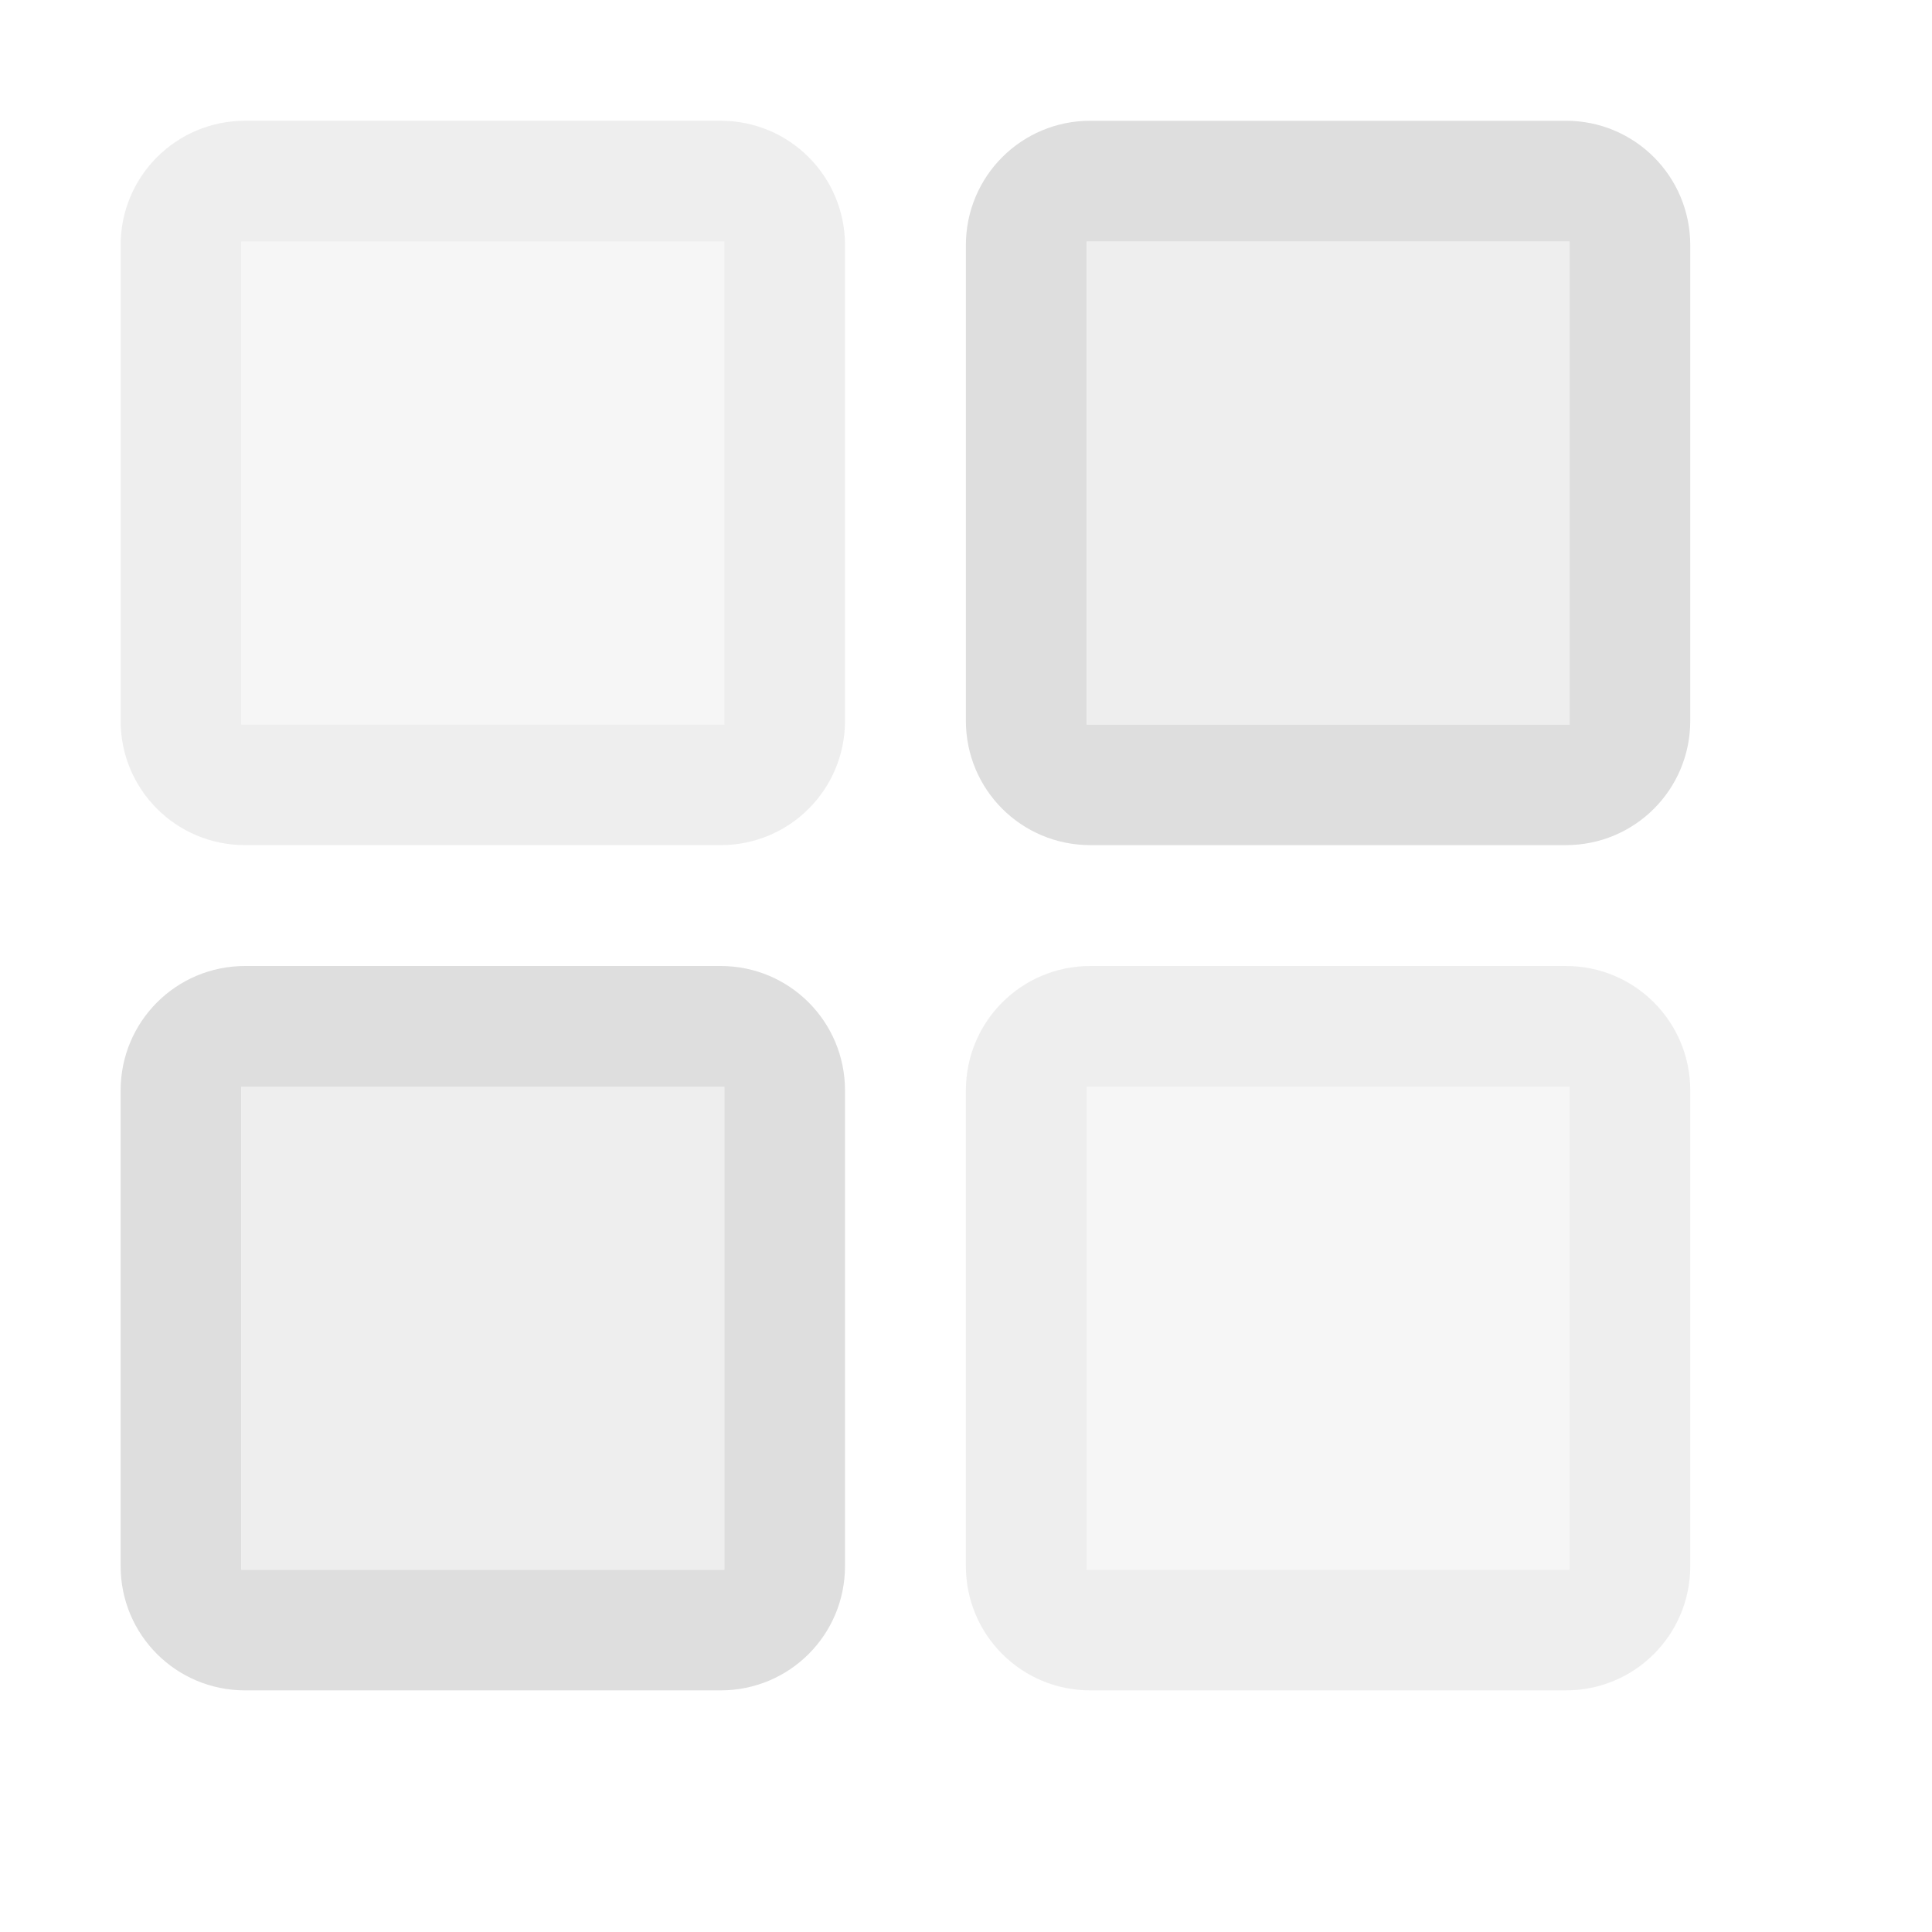 <svg xmlns="http://www.w3.org/2000/svg" width="16" height="16"><style id="current-color-scheme" type="text/css">.ColorScheme-Contrast{color:#dedede}</style><g class="ColorScheme-Contrast" style="fill:currentColor">
<g>
<path d="M2.03 1C1.459 1 .999 1.46.999 2.031v3.938c0 .571.46 1.03 1.031 1.03h3.938c.57 0 1.03-.459 1.03-1.03V2.031C6.998 1.46 6.538 1 5.968 1zm-.031 1h4v4h-4zM9.03 8c-.571 0-1.031.46-1.031 1.031v3.938c0 .571.46 1.03 1.031 1.03h3.938c.57 0 1.03-.459 1.03-1.03V9.031c0-.571-.46-1.031-1.03-1.031zm-.031 1h4v4h-4z" opacity=".5"/>
<path d="M9.03 1c-.571 0-1.031.46-1.031 1.031v3.938c0 .571.46 1.03 1.031 1.03h3.938c.57 0 1.03-.459 1.03-1.03V2.031c0-.571-.46-1.031-1.03-1.031zm-.031 1h4v4h-4zM2.03 8C1.459 8 .999 8.46.999 9.031v3.938c0 .571.46 1.03 1.031 1.03h3.938c.57 0 1.03-.459 1.03-1.03V9.031C6.998 8.46 6.538 8 5.968 8zm-.031 1h4v4h-4z"/>
<path fill-rule="evenodd" d="M365-143h4v4h-4z" opacity=".25" style="paint-order:stroke fill markers" transform="translate(-363 145)"/>
<path fill-rule="evenodd" d="M372-143h4v4h-4zm-7 7h4v4h-4z" opacity=".5" style="paint-order:stroke fill markers" transform="translate(-363 145)"/>
<path fill-rule="evenodd" d="M372-136h4v4h-4z" opacity=".25" style="paint-order:stroke fill markers" transform="translate(-363 145)"/>
</g>
</g></svg>

